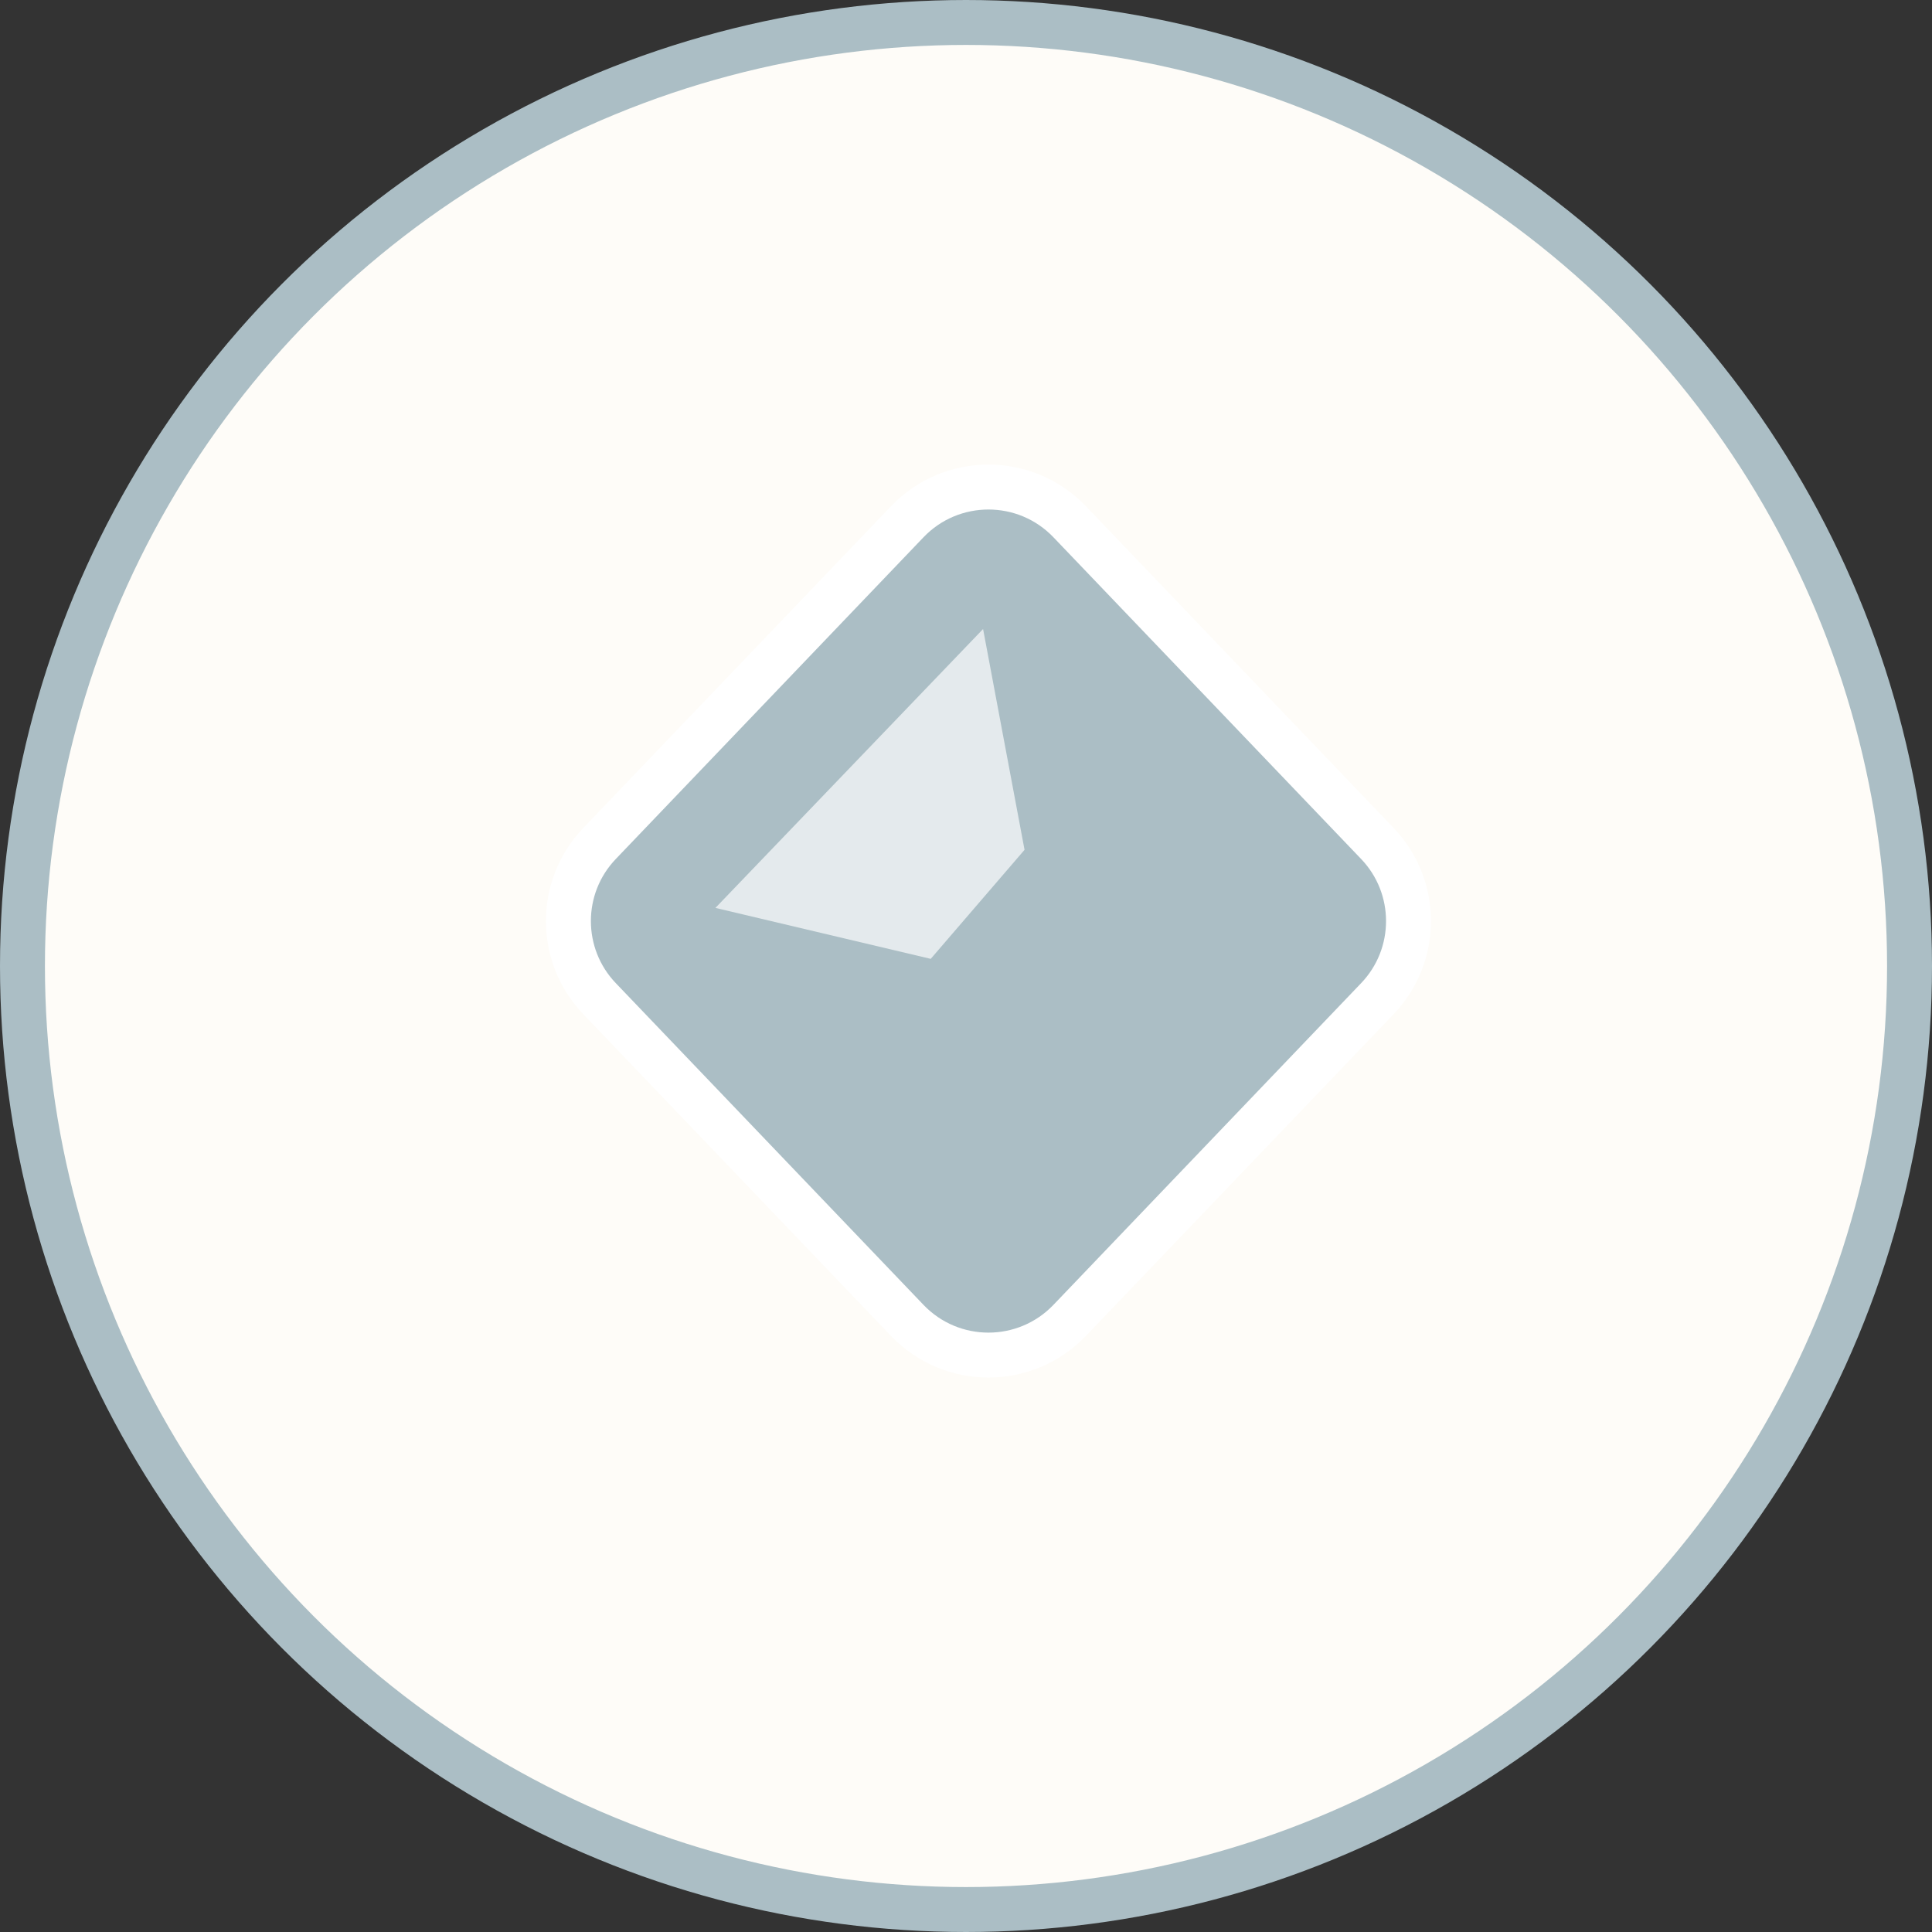 <svg width="43" height="43" viewBox="0 0 43 43" fill="none" xmlns="http://www.w3.org/2000/svg">
<rect x="0" y="0" width="43" height="43" fill="#333333" stroke="none"/>
<circle cx="21.5" cy="21.5" r="21" fill="#FEFCF8" stroke="#ABBEC5"/>
<path d="M22 13L15 18L19.5 20L22 18V13Z" fill="white" fill-opacity="0.68"/>
<path d="M20.193 11.612C21.178 10.583 22.822 10.583 23.807 11.612L30.655 18.772C31.58 19.738 31.58 21.262 30.655 22.228L23.807 29.388C22.822 30.417 21.178 30.417 20.193 29.388L13.345 22.228C12.42 21.262 12.42 19.738 13.345 18.772L20.193 11.612Z" fill="#ABBEC5" stroke="white"/>
<path d="M21.88 14L15.923 20.207L20.715 21.341L22.803 18.914L21.88 14Z" fill="white" fill-opacity="0.68"/>
</svg>
